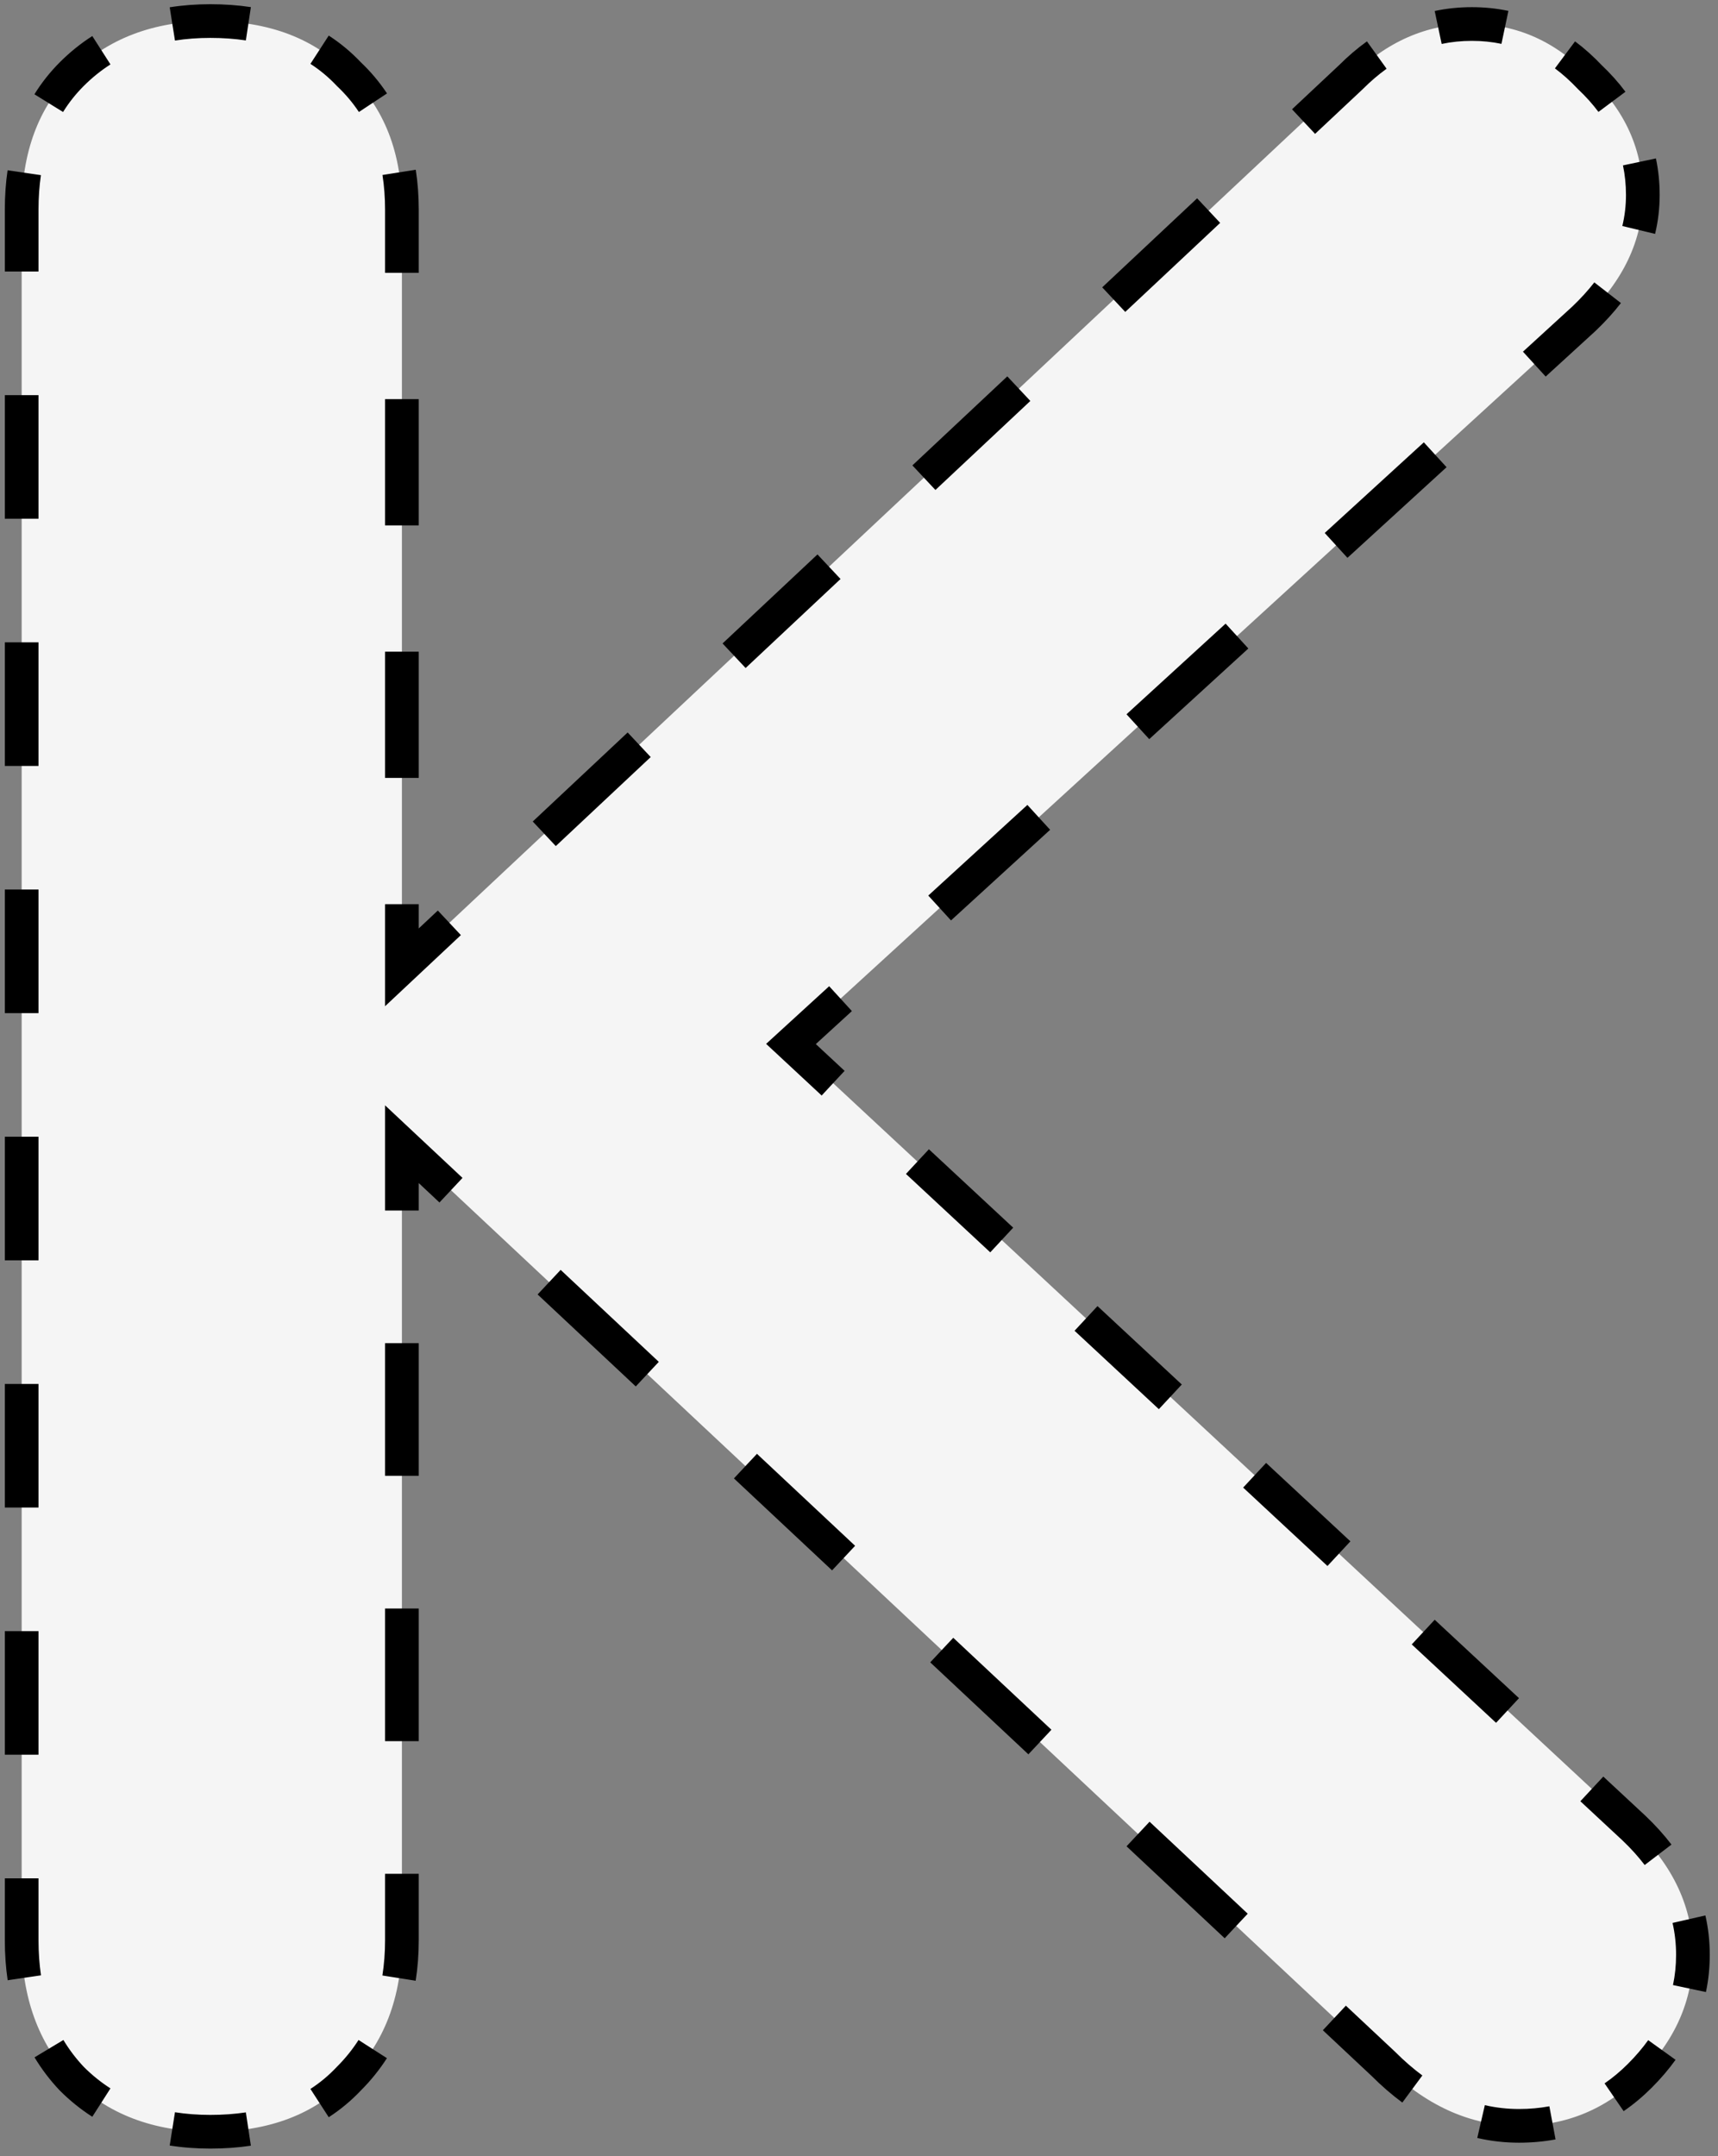 <svg width="204" height="256" viewBox="0 0 204 256" fill="none" xmlns="http://www.w3.org/2000/svg">
<rect x="0" y="0" width="204" height="256" fill="#808080" stroke="none"/>
<path d="M194.023 217.05C198.689 221.483 201.023 226.5 201.023 232.1C201.023 237.467 198.923 242.25 194.723 246.45C190.756 250.417 185.973 252.4 180.373 252.4C174.539 252.4 169.173 249.95 164.273 245.05L47.723 135.85V230.35C47.723 237.117 45.623 242.6 41.423 246.8C37.456 251 31.973 253.1 24.973 253.1C18.206 253.1 12.723 251 8.523 246.8C4.556 242.6 2.573 237.117 2.573 230.35V24.9C2.573 18.133 4.556 12.767 8.523 8.8C12.723 4.6 18.206 2.5 24.973 2.5C31.973 2.5 37.456 4.6 41.423 8.8C45.623 12.767 47.723 18.133 47.723 24.9V114.85L160.423 9.15C164.623 4.95 169.406 2.85 174.773 2.85C180.139 2.85 184.806 4.95 188.773 9.15C192.973 13.117 195.073 17.783 195.073 23.15C195.073 28.517 192.739 33.417 188.073 37.85L93.923 123.95L194.023 217.05Z" fill="#F5F5F5"/>
<path d="M194.023 217.05L194.711 216.325L194.704 216.318L194.023 217.05ZM194.723 246.45L194.016 245.743L194.016 245.743L194.723 246.45ZM164.273 245.05L164.98 244.343L164.968 244.331L164.956 244.32L164.273 245.05ZM47.723 135.85L48.406 135.12L46.723 133.543V135.85H47.723ZM41.423 246.8L40.716 246.093L40.706 246.103L40.696 246.113L41.423 246.8ZM8.523 246.8L7.796 247.487L7.805 247.497L7.816 247.507L8.523 246.8ZM8.523 8.8L7.816 8.093L7.816 8.093L8.523 8.8ZM41.423 8.8L40.696 9.487L40.715 9.507L40.736 9.527L41.423 8.8ZM47.723 114.85H46.723V117.159L48.407 115.579L47.723 114.85ZM160.423 9.15L161.107 9.879L161.118 9.868L161.13 9.857L160.423 9.15ZM188.773 9.15L188.046 9.837L188.065 9.857L188.086 9.877L188.773 9.15ZM188.073 37.85L188.748 38.588L188.755 38.581L188.761 38.575L188.073 37.85ZM93.923 123.95L93.248 123.212L92.448 123.944L93.242 124.682L93.923 123.95ZM194.704 216.318L189.699 211.663L188.337 213.127L193.342 217.782L194.704 216.318ZM179.689 202.353L169.679 193.043L168.317 194.507L178.327 203.817L179.689 202.353ZM159.669 183.733L149.659 174.423L148.297 175.887L158.307 185.197L159.669 183.733ZM139.649 165.113L129.639 155.803L128.277 157.267L138.287 166.577L139.649 165.113ZM119.629 146.493L109.619 137.183L108.257 138.647L118.267 147.957L119.629 146.493ZM99.609 127.873L94.604 123.218L93.242 124.682L98.247 129.337L99.609 127.873ZM94.597 124.688L100.482 119.307L99.132 117.831L93.248 123.212L94.597 124.688ZM112.251 108.544L124.019 97.782L122.67 96.306L110.901 107.068L112.251 108.544ZM135.788 87.019L147.557 76.257L146.207 74.781L134.438 85.543L135.788 87.019ZM159.326 65.494L171.094 54.732L169.745 53.256L157.976 64.018L159.326 65.494ZM182.863 43.969L188.748 38.588L187.398 37.112L181.513 42.493L182.863 43.969ZM188.761 38.575C189.855 37.536 190.83 36.467 191.683 35.368L190.103 34.142C189.317 35.154 188.411 36.149 187.384 37.125L188.761 38.575ZM195.557 27.536C195.901 26.107 196.073 24.644 196.073 23.15H194.073C194.073 24.489 193.919 25.795 193.613 27.068L195.557 27.536ZM196.073 23.15C196.073 21.731 195.933 20.352 195.651 19.017L193.694 19.431C193.946 20.624 194.073 21.863 194.073 23.15H196.073ZM192.209 11.494C191.412 10.424 190.495 9.401 189.459 8.423L188.086 9.877C189.044 10.781 189.883 11.719 190.606 12.689L192.209 11.494ZM189.5 8.463C188.522 7.428 187.498 6.511 186.429 5.713L185.234 7.317C186.204 8.04 187.141 8.879 188.046 9.837L189.5 8.463ZM178.905 2.272C177.57 1.99 176.192 1.85 174.773 1.85V3.85C176.06 3.85 177.299 3.977 178.492 4.229L178.905 2.272ZM174.773 1.85C173.335 1.85 171.932 1.994 170.567 2.283L170.981 4.239C172.206 3.98 173.469 3.85 174.773 3.85V1.85ZM162.898 5.724C161.799 6.513 160.738 7.42 159.716 8.443L161.13 9.857C162.082 8.905 163.06 8.07 164.064 7.349L162.898 5.724ZM159.739 8.421L154.104 13.706L155.472 15.164L161.107 9.879L159.739 8.421ZM142.834 24.276L131.564 34.846L132.932 36.304L144.202 25.734L142.834 24.276ZM120.294 45.416L109.024 55.986L110.392 57.444L121.662 46.874L120.294 45.416ZM97.754 66.556L86.484 77.126L87.852 78.584L99.122 68.014L97.754 66.556ZM75.214 87.696L63.944 98.266L65.312 99.724L76.582 89.154L75.214 87.696ZM52.674 108.836L47.039 114.121L48.407 115.579L54.042 110.294L52.674 108.836ZM48.723 114.85V107.354H46.723V114.85H48.723ZM48.723 92.362V77.371H46.723V92.362H48.723ZM48.723 62.379V47.388H46.723V62.379H48.723ZM48.723 32.396V24.9H46.723V32.396H48.723ZM48.723 24.9C48.723 23.301 48.609 21.77 48.379 20.31L46.403 20.62C46.616 21.969 46.723 23.395 46.723 24.9H48.723ZM45.119 11.645C44.265 10.352 43.261 9.161 42.109 8.073L40.736 9.527C41.779 10.512 42.683 11.585 43.45 12.747L45.119 11.645ZM42.15 8.113C41.044 6.943 39.825 5.926 38.492 5.063L37.405 6.742C38.602 7.516 39.698 8.43 40.696 9.487L42.15 8.113ZM29.641 1.834C28.159 1.611 26.602 1.5 24.973 1.5V3.5C26.512 3.5 27.968 3.604 29.343 3.812L29.641 1.834ZM24.973 1.5C23.352 1.5 21.797 1.617 20.307 1.852L20.62 3.828C21.998 3.61 23.448 3.5 24.973 3.5V1.5ZM11.499 5.121C10.179 5.966 8.951 6.957 7.816 8.093L9.23 9.507C10.266 8.471 11.382 7.571 12.577 6.805L11.499 5.121ZM7.816 8.093C6.711 9.197 5.752 10.406 4.938 11.72L6.638 12.773C7.37 11.592 8.233 10.504 9.23 9.507L7.816 8.093ZM1.89 20.359C1.678 21.805 1.573 23.318 1.573 24.9H3.573C3.573 23.407 3.672 21.991 3.869 20.65L1.89 20.359ZM1.573 24.9V32.237H3.573V24.9H1.573ZM1.573 46.913V61.587H3.573V46.913H1.573ZM1.573 76.263V90.938H3.573V76.263H1.573ZM1.573 105.612V120.287H3.573V105.612H1.573ZM1.573 134.963V149.638H3.573V134.963H1.573ZM1.573 164.313V178.988H3.573V164.313H1.573ZM1.573 193.663V208.338H3.573V193.663H1.573ZM1.573 223.013V230.35H3.573V223.013H1.573ZM1.573 230.35C1.573 231.953 1.681 233.492 1.899 234.967L3.877 234.674C3.675 233.304 3.573 231.863 3.573 230.35H1.573ZM4.957 243.751C5.762 245.09 6.708 246.335 7.796 247.487L9.25 246.113C8.259 245.065 7.401 243.934 6.671 242.721L4.957 243.751ZM7.816 247.507C8.951 248.643 10.179 249.634 11.499 250.479L12.577 248.795C11.382 248.029 10.266 247.129 9.23 246.093L7.816 247.507ZM20.307 253.748C21.797 253.983 23.352 254.1 24.973 254.1V252.1C23.448 252.1 21.998 251.99 20.62 251.772L20.307 253.748ZM24.973 254.1C26.602 254.1 28.159 253.989 29.641 253.766L29.343 251.788C27.968 251.995 26.512 252.1 24.973 252.1V254.1ZM38.492 250.537C39.825 249.674 41.044 248.657 42.15 247.487L40.696 246.113C39.698 247.17 38.602 248.084 37.405 248.858L38.492 250.537ZM42.13 247.507C43.265 246.372 44.256 245.144 45.102 243.824L43.417 242.746C42.652 243.941 41.752 245.056 40.716 246.093L42.13 247.507ZM48.37 235.015C48.606 233.526 48.723 231.97 48.723 230.35H46.723C46.723 231.874 46.613 233.325 46.395 234.703L48.37 235.015ZM48.723 230.35V222.475H46.723V230.35H48.723ZM48.723 206.725V190.975H46.723V206.725H48.723ZM48.723 175.225V159.475H46.723V175.225H48.723ZM48.723 143.725V135.85H46.723V143.725H48.723ZM47.039 136.58L52.866 142.04L54.234 140.58L48.406 135.12L47.039 136.58ZM64.521 152.96L76.176 163.88L77.544 162.42L65.889 151.5L64.521 152.96ZM87.831 174.8L99.486 185.72L100.854 184.26L89.199 173.34L87.831 174.8ZM111.141 196.64L122.796 207.56L124.164 206.1L112.509 195.18L111.141 196.64ZM134.451 218.48L146.106 229.4L147.474 227.94L135.819 217.02L134.451 218.48ZM157.761 240.32L163.589 245.78L164.956 244.32L159.129 238.86L157.761 240.32ZM163.566 245.757C164.717 246.909 165.899 247.934 167.111 248.83L168.3 247.222C167.175 246.39 166.068 245.431 164.98 244.343L163.566 245.757ZM175.64 252.865C177.185 253.222 178.763 253.4 180.373 253.4V251.4C178.912 251.4 177.485 251.239 176.089 250.917L175.64 252.865ZM180.373 253.4C181.803 253.4 183.188 253.276 184.527 253.026L184.159 251.06C182.949 251.286 181.687 251.4 180.373 251.4V253.4ZM192.229 249.831C193.351 249.061 194.418 248.169 195.43 247.157L194.016 245.743C193.086 246.673 192.113 247.485 191.098 248.182L192.229 249.831ZM195.43 247.157C196.452 246.134 197.359 245.074 198.149 243.975L196.524 242.808C195.803 243.813 194.967 244.791 194.016 245.743L195.43 247.157ZM201.59 236.306C201.879 234.94 202.023 233.538 202.023 232.1H200.023C200.023 233.404 199.892 234.667 199.633 235.891L201.59 236.306ZM202.023 232.1C202.023 230.576 201.858 229.088 201.527 227.64L199.577 228.085C199.874 229.383 200.023 230.721 200.023 232.1H202.023ZM197.68 219.611C196.815 218.478 195.825 217.383 194.711 216.325L193.334 217.775C194.377 218.766 195.295 219.783 196.089 220.824L197.68 219.611ZM194.023 217.05L195.4 215.6L195.392 215.593L195.385 215.586L194.023 217.05ZM194.723 246.45L193.308 245.036L193.308 245.036L194.723 246.45ZM164.273 245.05L165.687 243.636L165.664 243.613L165.64 243.591L164.273 245.05ZM47.723 135.85L49.09 134.391L45.723 131.235V135.85H47.723ZM41.423 246.8L40.008 245.386L39.988 245.406L39.969 245.427L41.423 246.8ZM8.523 246.8L7.069 248.173L7.088 248.194L7.108 248.214L8.523 246.8ZM8.523 8.8L7.108 7.386L7.108 7.386L8.523 8.8ZM41.423 8.8L39.969 10.173L40.008 10.215L40.049 10.254L41.423 8.8ZM47.723 114.85H45.723V119.468L49.091 116.309L47.723 114.85ZM160.423 9.15L161.791 10.609L161.814 10.587L161.837 10.564L160.423 9.15ZM188.773 9.15L187.319 10.523L187.358 10.565L187.399 10.604L188.773 9.15ZM188.073 37.85L189.422 39.326L189.436 39.313L189.45 39.3L188.073 37.85ZM93.923 123.95L92.573 122.474L90.973 123.938L92.561 125.414L93.923 123.95ZM195.385 215.586L190.38 210.931L187.656 213.859L192.661 218.514L195.385 215.586ZM180.37 201.621L170.36 192.311L167.636 195.239L177.646 204.549L180.37 201.621ZM160.35 183.001L150.34 173.691L147.616 176.619L157.626 185.929L160.35 183.001ZM140.33 164.381L130.32 155.071L127.596 157.999L137.606 167.309L140.33 164.381ZM120.31 145.761L110.3 136.451L107.576 139.379L117.586 148.689L120.31 145.761ZM100.29 127.141L95.285 122.486L92.561 125.414L97.566 130.069L100.29 127.141ZM95.272 125.426L101.157 120.045L98.457 117.093L92.573 122.474L95.272 125.426ZM112.925 109.282L124.694 98.52L121.995 95.568L110.226 106.33L112.925 109.282ZM136.463 87.757L148.232 76.995L145.532 74.043L133.764 84.805L136.463 87.757ZM160 66.232L171.769 55.47L169.07 52.518L157.301 63.28L160 66.232ZM183.538 44.707L189.422 39.326L186.723 36.374L180.839 41.755L183.538 44.707ZM189.45 39.3C190.577 38.23 191.586 37.124 192.473 35.981L189.313 33.529C188.561 34.498 187.69 35.455 186.695 36.4L189.45 39.3ZM196.529 27.77C196.892 26.262 197.073 24.721 197.073 23.15H193.073C193.073 24.412 192.928 25.639 192.64 26.834L196.529 27.77ZM197.073 23.15C197.073 21.664 196.926 20.217 196.629 18.811L192.715 19.637C192.952 20.759 193.073 21.929 193.073 23.15H197.073ZM193.011 10.896C192.177 9.777 191.22 8.71 190.146 7.696L187.399 10.604C188.318 11.472 189.118 12.366 189.804 13.287L193.011 10.896ZM190.227 7.777C189.212 6.703 188.146 5.746 187.026 4.912L184.636 8.119C185.556 8.805 186.451 9.604 187.319 10.523L190.227 7.777ZM179.112 1.294C177.706 0.997 176.258 0.85 174.773 0.85V4.85C175.993 4.85 177.163 4.97 178.285 5.207L179.112 1.294ZM174.773 0.85C173.268 0.85 171.796 1.001 170.36 1.304L171.188 5.218C172.342 4.973 173.536 4.85 174.773 4.85V0.85ZM162.314 4.912C161.168 5.735 160.066 6.678 159.008 7.736L161.837 10.564C162.753 9.648 163.691 8.848 164.648 8.161L162.314 4.912ZM159.054 7.691L153.419 12.976L156.156 15.894L161.791 10.609L159.054 7.691ZM142.149 23.546L130.879 34.116L133.616 37.034L144.886 26.464L142.149 23.546ZM119.609 44.686L108.339 55.256L111.076 58.174L122.346 47.604L119.609 44.686ZM97.07 65.826L85.799 76.396L88.536 79.314L99.806 68.744L97.07 65.826ZM74.529 86.966L63.26 97.536L65.996 100.454L77.266 89.884L74.529 86.966ZM51.989 108.106L46.355 113.391L49.091 116.309L54.726 111.024L51.989 108.106ZM49.723 114.85V107.354H45.723V114.85H49.723ZM49.723 92.362V77.371H45.723V92.362H49.723ZM49.723 62.379V47.388H45.723V62.379H49.723ZM49.723 32.396V24.9H45.723V32.396H49.723ZM49.723 24.9C49.723 23.253 49.605 21.671 49.367 20.154L45.416 20.776C45.619 22.069 45.723 23.443 45.723 24.9H49.723ZM45.954 11.094C45.056 9.735 44.002 8.485 42.796 7.346L40.049 10.254C41.038 11.188 41.892 12.202 42.616 13.298L45.954 11.094ZM42.877 7.427C41.717 6.199 40.436 5.13 39.035 4.224L36.862 7.582C37.99 8.312 39.025 9.174 39.969 10.173L42.877 7.427ZM29.79 0.845C28.254 0.614 26.647 0.5 24.973 0.5V4.5C26.467 4.5 27.873 4.601 29.194 4.8L29.79 0.845ZM24.973 0.5C23.304 0.5 21.696 0.62 20.151 0.865L20.776 4.816C22.098 4.606 23.496 4.5 24.973 4.5V0.5ZM10.96 4.279C9.577 5.164 8.293 6.201 7.108 7.386L9.937 10.214C10.924 9.227 11.983 8.373 13.116 7.648L10.96 4.279ZM7.108 7.386C5.95 8.544 4.943 9.814 4.088 11.193L7.489 13.299C8.179 12.185 8.994 11.157 9.937 10.214L7.108 7.386ZM0.901 20.214C0.681 21.711 0.573 23.274 0.573 24.9H4.573C4.573 23.451 4.669 22.084 4.859 20.796L0.901 20.214ZM0.573 24.9V32.237H4.573V24.9H0.573ZM0.573 46.913V61.587H4.573V46.913H0.573ZM0.573 76.263V90.938H4.573V76.263H0.573ZM0.573 105.612V120.287H4.573V105.612H0.573ZM0.573 134.963V149.638H4.573V134.963H0.573ZM0.573 164.313V178.988H4.573V164.313H0.573ZM0.573 193.663V208.338H4.573V193.663H0.573ZM0.573 223.013V230.35H4.573V223.013H0.573ZM0.573 230.35C0.573 231.998 0.684 233.586 0.91 235.113L4.867 234.528C4.672 233.21 4.573 231.818 4.573 230.35H0.573ZM4.1 244.266C4.942 245.668 5.933 246.97 7.069 248.173L9.977 245.427C9.035 244.43 8.22 243.357 7.529 242.206L4.1 244.266ZM7.108 248.214C8.293 249.399 9.577 250.436 10.96 251.321L13.116 247.952C11.983 247.227 10.924 246.373 9.937 245.386L7.108 248.214ZM20.151 254.735C21.696 254.98 23.304 255.1 24.973 255.1V251.1C23.496 251.1 22.098 250.994 20.776 250.784L20.151 254.735ZM24.973 255.1C26.647 255.1 28.254 254.986 29.79 254.755L29.194 250.8C27.873 250.999 26.467 251.1 24.973 251.1V255.1ZM39.035 251.376C40.436 250.47 41.717 249.401 42.877 248.173L39.969 245.427C39.025 246.426 37.99 247.288 36.862 248.018L39.035 251.376ZM42.837 248.214C44.022 247.029 45.059 245.745 45.944 244.363L42.575 242.206C41.85 243.339 40.995 244.399 40.008 245.386L42.837 248.214ZM49.358 235.171C49.602 233.626 49.723 232.018 49.723 230.35H45.723C45.723 231.826 45.616 233.224 45.407 234.547L49.358 235.171ZM49.723 230.35V222.475H45.723V230.35H49.723ZM49.723 206.725V190.975H45.723V206.725H49.723ZM49.723 175.225V159.475H45.723V175.225H49.723ZM49.723 143.725V135.85H45.723V143.725H49.723ZM46.355 137.309L52.183 142.769L54.918 139.851L49.09 134.391L46.355 137.309ZM63.838 153.689L75.493 164.609L78.228 161.691L66.573 150.771L63.838 153.689ZM87.148 175.529L98.803 186.449L101.538 183.531L89.883 172.611L87.148 175.529ZM110.458 197.369L122.113 208.289L124.848 205.371L113.193 194.451L110.458 197.369ZM133.768 219.209L145.423 230.129L148.158 227.211L136.503 216.291L133.768 219.209ZM157.078 241.049L162.905 246.509L165.64 243.591L159.813 238.131L157.078 241.049ZM162.858 246.464C164.042 247.648 165.261 248.706 166.517 249.634L168.894 246.418C167.812 245.618 166.743 244.692 165.687 243.636L162.858 246.464ZM175.415 253.84C177.035 254.214 178.689 254.4 180.373 254.4V250.4C178.986 250.4 177.635 250.247 176.314 249.942L175.415 253.84ZM180.373 254.4C181.861 254.4 183.308 254.271 184.711 254.009L183.976 250.077C182.829 250.291 181.629 250.4 180.373 250.4V254.4ZM192.795 250.655C193.971 249.849 195.084 248.917 196.137 247.864L193.308 245.036C192.419 245.925 191.494 246.697 190.532 247.357L192.795 250.655ZM196.137 247.864C197.195 246.806 198.138 245.705 198.961 244.558L195.712 242.225C195.024 243.182 194.225 244.119 193.308 245.036L196.137 247.864ZM202.568 236.513C202.872 235.077 203.023 233.605 203.023 232.1H199.023C199.023 233.337 198.899 234.531 198.655 235.684L202.568 236.513ZM203.023 232.1C203.023 230.503 202.85 228.941 202.502 227.417L198.602 228.308C198.882 229.53 199.023 230.793 199.023 232.1H203.023ZM198.475 219.004C197.575 217.826 196.549 216.692 195.4 215.6L192.645 218.5C193.653 219.458 194.535 220.435 195.294 221.431L198.475 219.004Z" fill="black"/>
</svg>
